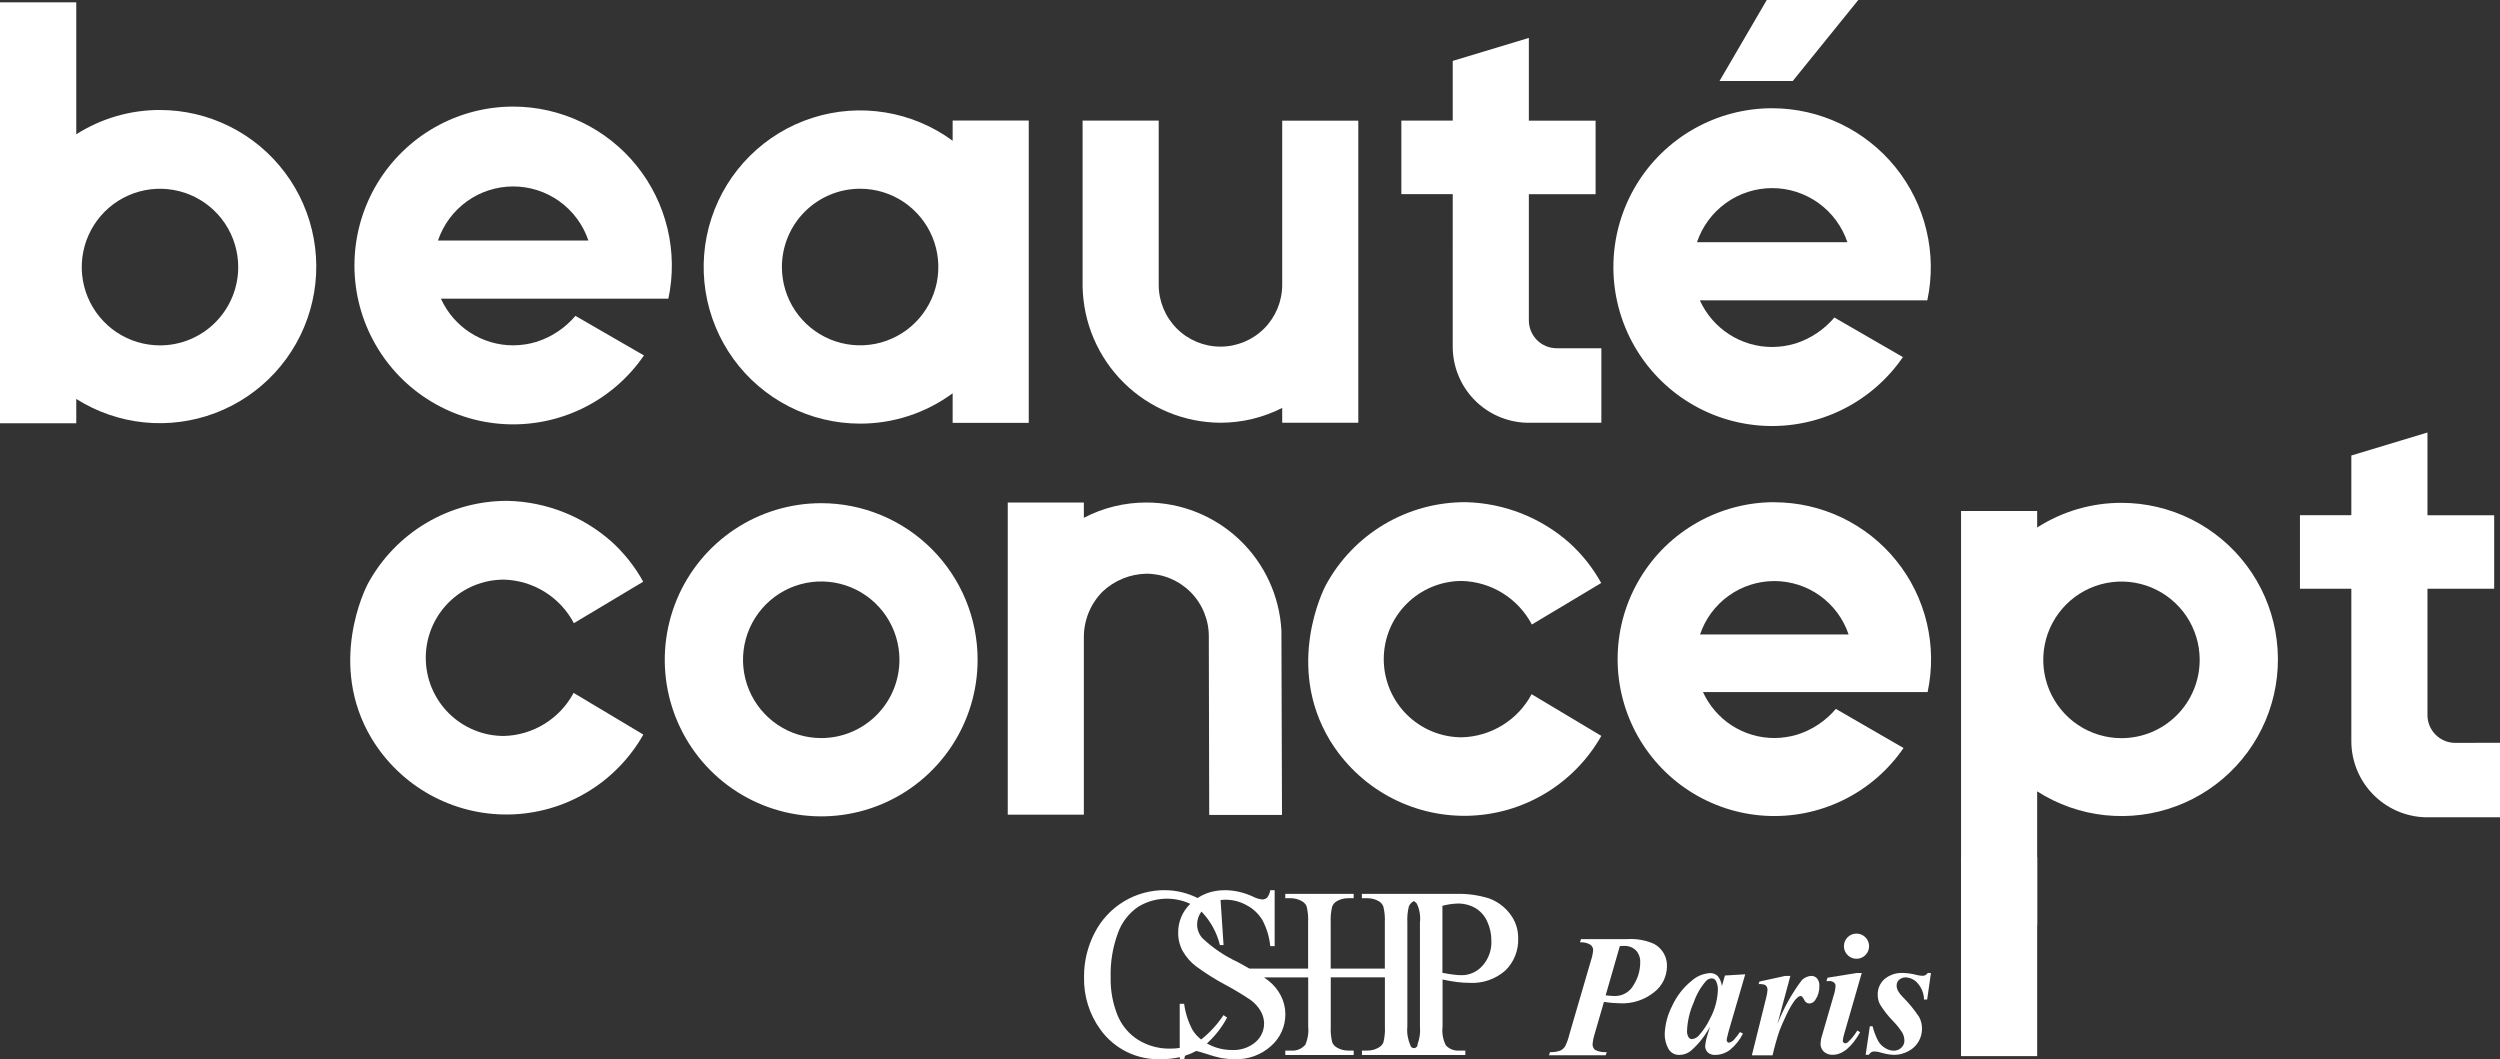 <svg width="118" height="50" viewBox="0 0 118 50" fill="none" xmlns="http://www.w3.org/2000/svg">
<rect x="0" y="0" width="118" height="50" fill="#333333" stroke="none"/>
<path d="M71.255 43.112C71.003 42.789 70.665 42.543 70.279 42.403C69.767 42.244 69.231 42.173 68.695 42.192H64.281V42.396H64.552C64.729 42.396 64.903 42.44 65.058 42.525C65.169 42.581 65.255 42.679 65.296 42.797C65.354 43.04 65.377 43.29 65.364 43.54V45.717H62.809V43.54C62.796 43.29 62.819 43.04 62.877 42.797C62.918 42.679 63.004 42.581 63.116 42.525C63.271 42.44 63.445 42.396 63.621 42.396H63.893V42.189H60.665V42.396H60.932C61.111 42.397 61.287 42.444 61.443 42.532C61.544 42.585 61.624 42.67 61.671 42.774C61.733 43.025 61.758 43.284 61.743 43.542V45.719H58.979C58.807 45.62 58.614 45.513 58.399 45.398C57.791 45.115 57.232 44.735 56.745 44.273C56.59 44.097 56.505 43.87 56.504 43.636C56.504 43.416 56.576 43.202 56.708 43.025C57.134 43.466 57.435 44.013 57.58 44.608H57.752L57.611 42.483C57.691 42.472 57.771 42.466 57.851 42.466C58.201 42.468 58.545 42.559 58.849 42.731C59.16 42.895 59.418 43.142 59.595 43.445C59.792 43.822 59.915 44.233 59.956 44.656H60.164V42.016H59.956C59.94 42.145 59.889 42.267 59.808 42.368C59.742 42.427 59.657 42.458 59.569 42.455C59.414 42.434 59.265 42.387 59.127 42.314C58.724 42.127 58.286 42.025 57.842 42.016C57.753 42.016 57.667 42.02 57.583 42.027C57.516 42.033 57.448 42.041 57.38 42.053C57.074 42.101 56.782 42.215 56.523 42.386C56.046 42.146 55.52 42.019 54.987 42.016C54.303 42.01 53.63 42.195 53.045 42.549C52.459 42.904 51.984 43.414 51.671 44.023C51.333 44.67 51.159 45.391 51.167 46.121C51.147 47.004 51.415 47.869 51.931 48.585C52.257 49.042 52.693 49.41 53.197 49.656C53.702 49.902 54.26 50.017 54.821 49.992C55.113 49.994 55.404 49.962 55.689 49.898V49.997H55.897C55.904 49.941 55.916 49.886 55.93 49.832C56.116 49.773 56.295 49.697 56.466 49.604C56.584 49.633 56.739 49.678 56.931 49.739C57.167 49.821 57.408 49.889 57.652 49.943C57.858 49.977 58.066 49.994 58.275 49.993C58.909 50.019 59.529 49.793 59.999 49.366C60.211 49.179 60.38 48.95 60.496 48.692C60.611 48.434 60.67 48.155 60.669 47.873C60.669 47.569 60.597 47.27 60.459 47C60.315 46.718 60.11 46.471 59.858 46.277C59.803 46.233 59.736 46.185 59.66 46.132H61.747V48.449C61.776 48.744 61.73 49.041 61.611 49.313C61.528 49.409 61.423 49.484 61.306 49.532C61.188 49.58 61.06 49.599 60.933 49.587H60.666V49.795H63.894V49.587H63.623C63.445 49.587 63.271 49.54 63.117 49.452C63.014 49.401 62.931 49.315 62.884 49.21C62.822 48.961 62.797 48.704 62.812 48.447V46.13H65.367V48.447C65.381 48.704 65.357 48.961 65.294 49.21C65.246 49.315 65.164 49.4 65.061 49.452C64.907 49.54 64.733 49.587 64.555 49.587H64.284V49.795H69.164V49.587H68.878C68.76 49.597 68.642 49.579 68.532 49.536C68.422 49.494 68.324 49.427 68.243 49.34C68.106 49.065 68.052 48.755 68.089 48.449V46.233C68.327 46.285 68.552 46.324 68.762 46.351C68.956 46.376 69.151 46.389 69.347 46.39C69.97 46.43 70.585 46.22 71.054 45.807C71.255 45.611 71.412 45.374 71.516 45.114C71.62 44.853 71.668 44.573 71.658 44.292C71.665 43.864 71.522 43.447 71.255 43.112ZM59.665 48.31C59.665 48.477 59.629 48.642 59.558 48.794C59.488 48.945 59.386 49.08 59.259 49.188C58.95 49.449 58.554 49.581 58.151 49.559C57.763 49.563 57.38 49.469 57.038 49.288L56.967 49.249C57.353 48.901 57.676 48.488 57.92 48.028L57.749 47.915C57.46 48.352 57.104 48.74 56.694 49.065C56.531 48.939 56.391 48.784 56.283 48.608C56.081 48.225 55.949 47.809 55.891 47.379H55.683V49.462C55.533 49.485 55.381 49.496 55.229 49.495C54.702 49.504 54.183 49.363 53.732 49.088C53.29 48.813 52.946 48.406 52.749 47.924C52.52 47.354 52.409 46.744 52.423 46.13C52.403 45.415 52.52 44.702 52.769 44.032C52.949 43.533 53.281 43.103 53.718 42.803C54.084 42.577 54.501 42.446 54.931 42.422C55.361 42.397 55.79 42.48 56.18 42.662C55.998 42.838 55.853 43.049 55.755 43.282C55.657 43.516 55.608 43.766 55.61 44.02C55.606 44.322 55.679 44.62 55.822 44.886C55.98 45.166 56.193 45.411 56.448 45.606C56.889 45.931 57.353 46.224 57.836 46.482C58.246 46.701 58.645 46.94 59.03 47.2C59.227 47.342 59.39 47.524 59.51 47.734C59.61 47.91 59.664 48.108 59.667 48.31H59.665ZM67.022 48.453C67.048 48.733 67.01 49.014 66.912 49.277C66.917 49.324 66.904 49.37 66.875 49.407C66.846 49.443 66.803 49.467 66.757 49.472C66.711 49.477 66.665 49.464 66.628 49.434C66.592 49.406 66.568 49.363 66.563 49.317C66.444 49.045 66.398 48.748 66.427 48.453V43.544C66.413 43.285 66.437 43.026 66.5 42.775C66.547 42.671 66.627 42.587 66.728 42.534L66.737 42.529C66.787 42.562 66.832 42.602 66.872 42.647C67.005 42.924 67.056 43.233 67.021 43.538L67.022 48.453ZM69.977 45.578C69.854 45.72 69.702 45.834 69.531 45.912C69.36 45.99 69.174 46.03 68.987 46.029C68.858 46.028 68.728 46.019 68.6 46.001C68.449 45.983 68.276 45.955 68.082 45.917V42.753C68.318 42.69 68.56 42.655 68.804 42.647C69.094 42.642 69.38 42.714 69.632 42.857C69.881 43.004 70.078 43.226 70.195 43.491C70.328 43.778 70.396 44.092 70.393 44.408C70.412 44.837 70.263 45.257 69.978 45.578H69.977Z" fill="white"/>
<path d="M23.781 34.738C22.804 34.738 21.866 34.349 21.175 33.657C20.484 32.965 20.096 32.027 20.096 31.048C20.096 30.07 20.484 29.131 21.175 28.439C21.866 27.747 22.804 27.358 23.781 27.358C24.465 27.376 25.132 27.576 25.713 27.937C26.294 28.299 26.768 28.808 27.087 29.414L30.36 27.456C29.967 26.743 29.457 26.101 28.854 25.556C27.504 24.364 25.778 23.686 23.979 23.641C22.621 23.631 21.286 23.993 20.118 24.686C18.95 25.38 17.993 26.379 17.351 27.576C17.25 27.767 15.441 31.355 17.542 34.86C18.214 35.97 19.164 36.885 20.298 37.514C21.433 38.142 22.711 38.463 24.008 38.444C25.304 38.425 26.573 38.067 27.688 37.405C28.803 36.744 29.727 35.801 30.366 34.672L27.075 32.705C26.754 33.305 26.28 33.809 25.702 34.166C25.123 34.524 24.461 34.721 23.781 34.738Z" fill="white"/>
<path d="M68.998 34.801C68.021 34.801 67.083 34.412 66.392 33.72C65.701 33.028 65.313 32.089 65.313 31.111C65.313 30.132 65.701 29.194 66.392 28.502C67.083 27.81 68.021 27.421 68.998 27.421C69.682 27.439 70.349 27.638 70.93 28C71.511 28.361 71.985 28.871 72.304 29.477L75.577 27.518C75.184 26.806 74.675 26.164 74.071 25.618C72.721 24.426 70.995 23.748 69.196 23.703C67.838 23.694 66.503 24.055 65.335 24.749C64.167 25.442 63.211 26.441 62.568 27.639C62.467 27.829 60.658 31.417 62.759 34.922C63.431 36.032 64.381 36.947 65.515 37.575C66.65 38.204 67.928 38.525 69.225 38.506C70.521 38.487 71.79 38.129 72.905 37.467C74.02 36.805 74.944 35.863 75.583 34.734L72.292 32.767C71.971 33.367 71.498 33.871 70.919 34.228C70.341 34.586 69.678 34.783 68.998 34.801Z" fill="white"/>
<path d="M7.551 5.191C6.152 5.189 4.781 5.587 3.6 6.338V0.109H-0V19.977H3.6V18.83C4.568 19.442 5.664 19.821 6.803 19.937C7.942 20.052 9.092 19.9 10.163 19.494C11.233 19.088 12.194 18.438 12.971 17.596C13.747 16.754 14.318 15.742 14.636 14.642C14.955 13.541 15.014 12.381 14.808 11.254C14.602 10.127 14.138 9.063 13.45 8.146C12.763 7.229 11.873 6.485 10.849 5.973C9.825 5.46 8.696 5.192 7.551 5.192V5.191ZM7.551 16.302C6.821 16.302 6.107 16.086 5.5 15.68C4.893 15.273 4.42 14.696 4.14 14.021C3.861 13.345 3.787 12.602 3.93 11.885C4.072 11.168 4.424 10.509 4.94 9.992C5.457 9.475 6.115 9.123 6.831 8.98C7.547 8.838 8.29 8.911 8.965 9.191C9.639 9.47 10.216 9.944 10.622 10.552C11.027 11.16 11.244 11.875 11.244 12.606C11.244 13.586 10.855 14.527 10.162 15.22C9.47 15.913 8.531 16.302 7.551 16.302Z" fill="white"/>
<path d="M38.763 23.75C37.302 23.75 35.875 24.183 34.66 24.994C33.446 25.806 32.499 26.96 31.94 28.311C31.381 29.661 31.234 31.148 31.518 32.581C31.803 34.016 32.506 35.333 33.538 36.367C34.571 37.401 35.886 38.105 37.319 38.39C38.751 38.676 40.235 38.529 41.585 37.97C42.934 37.411 44.087 36.463 44.898 35.248C45.71 34.032 46.143 32.603 46.143 31.141C46.143 29.181 45.365 27.302 43.981 25.916C42.597 24.53 40.72 23.751 38.763 23.75ZM38.763 34.837C38.032 34.837 37.319 34.621 36.711 34.215C36.104 33.809 35.631 33.231 35.351 32.556C35.072 31.881 34.999 31.138 35.141 30.421C35.283 29.704 35.635 29.045 36.151 28.528C36.667 28.011 37.325 27.659 38.041 27.516C38.758 27.374 39.5 27.447 40.175 27.727C40.849 28.006 41.426 28.48 41.831 29.088C42.237 29.696 42.454 30.41 42.454 31.141C42.454 32.121 42.065 33.061 41.373 33.754C40.681 34.447 39.742 34.837 38.763 34.837Z" fill="white"/>
<path d="M100.134 23.734C98.724 23.732 97.342 24.136 96.154 24.899V24.12H92.562V43.65H96.154V37.352C97.12 37.971 98.217 38.356 99.358 38.477C100.498 38.598 101.651 38.451 102.725 38.048C103.799 37.646 104.764 36.998 105.544 36.157C106.325 35.316 106.899 34.304 107.221 33.202C107.543 32.1 107.604 30.938 107.4 29.809C107.195 28.679 106.731 27.612 106.043 26.694C105.355 25.775 104.463 25.029 103.438 24.515C102.412 24.002 101.281 23.734 100.134 23.734ZM100.134 34.841C99.404 34.841 98.69 34.625 98.083 34.219C97.476 33.813 97.002 33.235 96.723 32.56C96.444 31.885 96.37 31.141 96.513 30.424C96.655 29.707 97.007 29.049 97.523 28.532C98.04 28.015 98.697 27.663 99.414 27.52C100.13 27.378 100.872 27.451 101.547 27.731C102.221 28.011 102.798 28.485 103.204 29.092C103.609 29.7 103.826 30.415 103.825 31.146C103.825 32.126 103.437 33.065 102.745 33.758C102.053 34.451 101.115 34.841 100.136 34.841H100.134Z" fill="white"/>
<path d="M40.598 19.995C42.169 19.997 43.699 19.495 44.965 18.563V19.959H48.557V5.69H44.965V6.643C44.024 5.952 42.933 5.494 41.782 5.307C40.63 5.119 39.45 5.208 38.34 5.565C37.229 5.922 36.218 6.537 35.391 7.361C34.563 8.184 33.943 9.193 33.58 10.303C33.216 11.413 33.121 12.593 33.302 13.747C33.483 14.901 33.934 15.996 34.618 16.942C35.303 17.887 36.202 18.657 37.242 19.188C38.281 19.718 39.431 19.995 40.598 19.995ZM40.598 8.908C41.328 8.908 42.042 9.124 42.649 9.53C43.256 9.937 43.729 10.514 44.009 11.189C44.288 11.864 44.361 12.608 44.219 13.325C44.076 14.041 43.725 14.7 43.208 15.217C42.692 15.734 42.034 16.086 41.318 16.229C40.602 16.371 39.86 16.298 39.185 16.018C38.511 15.738 37.934 15.265 37.528 14.657C37.123 14.049 36.906 13.335 36.906 12.604C36.906 11.623 37.295 10.683 37.987 9.99C38.68 9.297 39.619 8.908 40.598 8.908Z" fill="white"/>
<path d="M57.606 19.953C58.619 19.953 59.618 19.713 60.52 19.253V19.953H64.112V5.695H60.52V13.444C60.52 14.217 60.213 14.96 59.667 15.507C59.12 16.054 58.379 16.361 57.606 16.361C56.833 16.361 56.092 16.054 55.545 15.507C54.999 14.96 54.691 14.217 54.691 13.444V5.691H51.099V13.444C51.099 13.468 51.099 13.492 51.099 13.517C51.128 15.228 51.825 16.861 53.041 18.064C54.258 19.267 55.896 19.945 57.606 19.953Z" fill="white"/>
<path d="M68.568 16.358C68.568 17.296 68.934 18.198 69.588 18.87C70.243 19.541 71.134 19.931 72.071 19.954H75.584V16.437H73.474C73.126 16.437 72.792 16.299 72.546 16.052C72.3 15.806 72.162 15.472 72.162 15.123V9.165H75.312V5.695H72.162V1.789L68.569 2.875V5.692H66.144V9.162H68.569L68.568 16.358Z" fill="white"/>
<path d="M115.888 35.064C115.54 35.064 115.206 34.925 114.96 34.679C114.714 34.432 114.576 34.098 114.576 33.75V27.789H117.725V24.32H114.576V20.414L110.983 21.5V24.318H108.558V27.787H110.983V34.979C110.983 35.918 111.349 36.819 112.004 37.491C112.659 38.163 113.55 38.552 114.487 38.576H114.578H118V35.059L115.888 35.064Z" fill="white"/>
<path d="M54.107 23.719C53.08 23.717 52.069 23.965 51.158 24.44V23.719H47.566V38.453H51.158V30.098C51.154 29.694 51.231 29.293 51.383 28.919C51.536 28.545 51.761 28.205 52.046 27.919C52.606 27.394 53.34 27.095 54.107 27.079C54.494 27.079 54.878 27.155 55.236 27.304C55.594 27.453 55.919 27.67 56.193 27.945C56.467 28.219 56.684 28.545 56.832 28.904C56.98 29.262 57.057 29.646 57.056 30.035C57.056 30.057 57.056 30.078 57.056 30.102L57.075 38.465H60.51L60.483 29.76C60.394 28.128 59.683 26.592 58.497 25.468C57.311 24.345 55.74 23.718 54.107 23.719Z" fill="white"/>
<path d="M24.221 5.031C22.931 5.031 21.663 5.365 20.539 6C19.416 6.634 18.475 7.549 17.808 8.654C17.142 9.76 16.771 11.019 16.733 12.31C16.695 13.601 16.991 14.88 17.592 16.023C18.193 17.165 19.078 18.134 20.162 18.833C21.246 19.533 22.493 19.941 23.781 20.017C25.068 20.093 26.354 19.834 27.513 19.267C28.671 18.699 29.664 17.842 30.395 16.777L27.161 14.909C26.674 15.482 26.037 15.908 25.32 16.136C24.964 16.243 24.595 16.298 24.223 16.3C23.503 16.3 22.799 16.092 22.194 15.702C21.589 15.311 21.109 14.755 20.812 14.098H31.547C31.78 13.005 31.765 11.874 31.505 10.787C31.245 9.7 30.746 8.685 30.044 7.816C29.342 6.947 28.454 6.246 27.447 5.764C26.44 5.282 25.337 5.032 24.221 5.031ZM20.673 11.352C20.924 10.608 21.401 9.962 22.038 9.504C22.674 9.046 23.439 8.8 24.223 8.8C25.006 8.8 25.771 9.046 26.407 9.504C27.044 9.962 27.521 10.608 27.772 11.352H20.673Z" fill="white"/>
<path d="M83.643 5.109C82.353 5.109 81.085 5.443 79.961 6.078C78.838 6.712 77.897 7.627 77.23 8.732C76.564 9.838 76.193 11.097 76.155 12.388C76.117 13.679 76.413 14.958 77.014 16.101C77.615 17.244 78.5 18.212 79.584 18.911C80.668 19.611 81.915 20.019 83.202 20.095C84.49 20.171 85.776 19.912 86.934 19.345C88.093 18.777 89.086 17.92 89.817 16.855L86.583 14.987C86.096 15.56 85.458 15.986 84.742 16.214C84.386 16.321 84.016 16.377 83.645 16.378C82.925 16.378 82.221 16.171 81.615 15.78C81.011 15.39 80.531 14.834 80.234 14.177H90.969C91.202 13.084 91.188 11.953 90.927 10.866C90.668 9.778 90.168 8.763 89.466 7.894C88.764 7.025 87.877 6.324 86.869 5.842C85.862 5.36 84.759 5.11 83.643 5.109ZM80.098 11.431C80.348 10.687 80.826 10.041 81.462 9.583C82.099 9.125 82.863 8.879 83.647 8.879C84.431 8.879 85.195 9.125 85.832 9.583C86.469 10.041 86.946 10.687 87.196 11.431H80.098Z" fill="white"/>
<path d="M83.747 23.703C82.473 23.704 81.221 24.034 80.112 24.661C79.002 25.288 78.074 26.191 77.416 27.283C76.757 28.375 76.392 29.619 76.355 30.893C76.317 32.168 76.61 33.431 77.203 34.56C77.796 35.688 78.671 36.644 79.741 37.335C80.812 38.026 82.043 38.429 83.315 38.504C84.586 38.579 85.856 38.324 87 37.764C88.145 37.204 89.125 36.357 89.847 35.306L86.653 33.46C86.172 34.027 85.542 34.447 84.834 34.673C84.482 34.779 84.117 34.833 83.75 34.835C83.039 34.835 82.344 34.631 81.746 34.246C81.149 33.861 80.674 33.311 80.38 32.664H90.984C91.214 31.584 91.2 30.466 90.944 29.393C90.687 28.319 90.194 27.316 89.5 26.458C88.807 25.599 87.93 24.907 86.935 24.431C85.94 23.955 84.851 23.708 83.748 23.707L83.747 23.703ZM80.243 29.946C80.49 29.211 80.962 28.573 81.591 28.121C82.22 27.669 82.974 27.426 83.749 27.426C84.523 27.426 85.278 27.669 85.907 28.121C86.535 28.573 87.007 29.211 87.254 29.946H80.243Z" fill="white"/>
<path d="M87.711 0H83.391L81.162 3.823H84.618L87.711 0Z" fill="white"/>
<path d="M96.155 40.457H92.56V49.849H96.155V40.457Z" fill="white"/>
<path d="M75.706 47.291L75.262 48.819C75.213 48.967 75.182 49.121 75.169 49.276C75.165 49.329 75.175 49.382 75.196 49.431C75.217 49.48 75.249 49.523 75.29 49.557C75.461 49.64 75.65 49.676 75.839 49.66L75.787 49.81H73.113L73.158 49.66C73.321 49.667 73.484 49.644 73.638 49.592C73.735 49.549 73.816 49.478 73.872 49.389C73.963 49.208 74.031 49.016 74.076 48.819L75.092 45.338C75.148 45.177 75.183 45.01 75.197 44.84C75.197 44.791 75.184 44.741 75.16 44.697C75.137 44.653 75.103 44.616 75.062 44.587C74.915 44.504 74.746 44.465 74.577 44.477L74.622 44.327H76.791C77.231 44.296 77.672 44.374 78.075 44.553C78.266 44.657 78.424 44.812 78.531 45C78.638 45.189 78.69 45.404 78.681 45.621C78.677 45.855 78.621 46.085 78.517 46.295C78.412 46.504 78.262 46.688 78.077 46.831C77.618 47.2 77.039 47.387 76.451 47.355C76.201 47.351 75.952 47.33 75.706 47.291ZM75.787 46.98C75.932 46.999 76.077 47.01 76.223 47.012C76.401 47.014 76.577 46.968 76.731 46.878C76.885 46.789 77.013 46.659 77.099 46.503C77.305 46.186 77.416 45.817 77.418 45.44C77.425 45.334 77.411 45.227 77.376 45.127C77.341 45.027 77.286 44.934 77.215 44.855C77.139 44.784 77.05 44.728 76.952 44.692C76.854 44.657 76.75 44.641 76.646 44.647C76.594 44.647 76.531 44.647 76.456 44.655L75.787 46.98Z" fill="white"/>
<path d="M82.375 45.987L81.592 48.676L81.511 49.003C81.504 49.032 81.5 49.062 81.499 49.092C81.499 49.108 81.502 49.123 81.507 49.138C81.513 49.153 81.522 49.166 81.533 49.177C81.541 49.187 81.551 49.196 81.563 49.202C81.575 49.209 81.588 49.212 81.601 49.214C81.691 49.197 81.773 49.151 81.835 49.084C81.941 48.968 82.038 48.843 82.126 48.712L82.268 48.785C82.121 49.081 81.913 49.342 81.658 49.551C81.457 49.706 81.21 49.791 80.957 49.792C80.893 49.796 80.829 49.788 80.769 49.767C80.709 49.747 80.653 49.715 80.606 49.672C80.566 49.633 80.535 49.586 80.514 49.534C80.493 49.483 80.483 49.427 80.484 49.371C80.504 49.171 80.547 48.974 80.614 48.785L80.711 48.457C80.483 48.889 80.177 49.276 79.81 49.598C79.659 49.721 79.472 49.789 79.277 49.792C79.168 49.798 79.059 49.773 78.963 49.719C78.868 49.665 78.79 49.584 78.74 49.486C78.627 49.274 78.57 49.037 78.574 48.797C78.594 48.341 78.712 47.895 78.921 47.489C79.13 47.028 79.442 46.622 79.834 46.303C80.074 46.083 80.382 45.952 80.707 45.93C80.773 45.927 80.839 45.937 80.901 45.96C80.964 45.982 81.021 46.017 81.07 46.062C81.184 46.198 81.254 46.365 81.273 46.541L81.418 46.044L82.375 45.987ZM81.083 46.755C81.096 46.59 81.061 46.425 80.982 46.28C80.96 46.248 80.93 46.222 80.896 46.205C80.861 46.187 80.823 46.178 80.784 46.179C80.686 46.186 80.593 46.229 80.526 46.301C80.267 46.599 80.069 46.944 79.942 47.319C79.755 47.736 79.648 48.185 79.629 48.642C79.619 48.75 79.643 48.858 79.697 48.952C79.713 48.979 79.736 49.002 79.763 49.018C79.79 49.035 79.821 49.045 79.853 49.047C79.925 49.04 79.996 49.018 80.059 48.981C80.122 48.945 80.177 48.896 80.22 48.836C80.412 48.615 80.574 48.369 80.701 48.105C80.93 47.69 81.06 47.229 81.083 46.755Z" fill="white"/>
<path d="M84.505 46.063L83.895 48.335C84.178 47.605 84.558 46.917 85.026 46.289C85.084 46.221 85.156 46.166 85.237 46.127C85.317 46.088 85.405 46.066 85.494 46.063C85.546 46.061 85.598 46.071 85.646 46.093C85.693 46.114 85.735 46.146 85.769 46.186C85.845 46.286 85.882 46.41 85.874 46.536C85.882 46.77 85.815 47.001 85.684 47.195C85.656 47.244 85.617 47.284 85.57 47.314C85.522 47.344 85.469 47.361 85.413 47.365C85.362 47.366 85.312 47.353 85.269 47.326C85.227 47.299 85.192 47.261 85.171 47.215C85.141 47.151 85.103 47.092 85.058 47.039C85.039 47.023 85.015 47.013 84.99 47.013C84.96 47.013 84.93 47.022 84.904 47.037C84.813 47.101 84.735 47.181 84.673 47.274C84.535 47.472 84.417 47.682 84.319 47.902C84.179 48.196 84.07 48.444 83.992 48.649C83.863 49.03 83.754 49.418 83.665 49.812H82.688L83.354 47.131C83.391 47.001 83.415 46.868 83.427 46.734C83.43 46.675 83.417 46.617 83.388 46.565C83.364 46.525 83.327 46.494 83.283 46.476C83.193 46.451 83.1 46.442 83.007 46.447L83.043 46.33L84.263 46.063L84.505 46.063Z" fill="white"/>
<path d="M87.874 45.926L87.046 48.801C87.013 48.906 86.99 49.014 86.978 49.124C86.979 49.155 86.992 49.185 87.015 49.207C87.024 49.218 87.036 49.228 87.049 49.234C87.062 49.241 87.077 49.244 87.092 49.245C87.143 49.242 87.191 49.221 87.227 49.185C87.398 49.025 87.545 48.843 87.664 48.642L87.799 48.723C87.392 49.432 86.961 49.786 86.503 49.786C86.35 49.794 86.2 49.741 86.085 49.639C86.034 49.591 85.994 49.533 85.967 49.468C85.941 49.404 85.928 49.334 85.93 49.265C85.934 49.136 85.957 49.008 85.998 48.885L86.559 46.952C86.604 46.816 86.631 46.675 86.639 46.532C86.639 46.501 86.632 46.471 86.619 46.444C86.606 46.417 86.587 46.393 86.563 46.374C86.504 46.326 86.429 46.302 86.353 46.306C86.313 46.306 86.264 46.306 86.208 46.31L86.26 46.148L87.629 45.926H87.874ZM87.624 44.066C87.741 44.066 87.856 44.1 87.954 44.165C88.052 44.23 88.129 44.322 88.174 44.431C88.219 44.539 88.232 44.658 88.209 44.774C88.187 44.889 88.131 44.995 88.048 45.079C87.965 45.162 87.859 45.219 87.744 45.242C87.629 45.265 87.51 45.254 87.401 45.209C87.293 45.164 87.2 45.089 87.135 44.991C87.069 44.893 87.034 44.778 87.034 44.661C87.033 44.583 87.047 44.505 87.077 44.433C87.106 44.361 87.15 44.295 87.206 44.24C87.26 44.184 87.325 44.139 87.397 44.11C87.469 44.08 87.546 44.065 87.624 44.066Z" fill="white"/>
<path d="M91.14 45.927L90.963 47.177H90.813C90.808 46.895 90.703 46.624 90.516 46.412C90.446 46.329 90.36 46.261 90.262 46.212C90.164 46.164 90.058 46.138 89.949 46.133C89.836 46.13 89.727 46.169 89.642 46.243C89.604 46.275 89.573 46.315 89.552 46.361C89.531 46.406 89.521 46.456 89.521 46.506C89.52 46.59 89.538 46.672 89.573 46.748C89.637 46.861 89.716 46.965 89.808 47.056C90.098 47.344 90.357 47.661 90.583 48.001C90.674 48.172 90.72 48.362 90.719 48.555C90.719 48.767 90.663 48.976 90.558 49.16C90.444 49.355 90.276 49.514 90.075 49.616C89.87 49.729 89.64 49.788 89.407 49.789C89.211 49.782 89.017 49.751 88.829 49.696C88.72 49.659 88.606 49.636 88.49 49.628C88.436 49.625 88.382 49.636 88.333 49.658C88.282 49.691 88.24 49.735 88.208 49.786H88.059L88.257 48.44H88.385C88.447 48.681 88.536 48.915 88.65 49.136C88.73 49.273 88.843 49.387 88.979 49.468C89.097 49.545 89.234 49.587 89.375 49.592C89.442 49.594 89.509 49.583 89.573 49.559C89.636 49.535 89.693 49.499 89.742 49.452C89.788 49.41 89.825 49.358 89.85 49.301C89.876 49.244 89.888 49.182 89.888 49.119C89.887 48.99 89.855 48.864 89.793 48.75C89.667 48.551 89.52 48.365 89.355 48.197C89.118 47.957 88.91 47.691 88.733 47.404C88.661 47.261 88.625 47.103 88.628 46.944C88.625 46.806 88.652 46.67 88.707 46.545C88.762 46.419 88.843 46.307 88.945 46.215C89.194 46.008 89.512 45.904 89.835 45.924C90.043 45.93 90.249 45.96 90.449 46.014C90.544 46.039 90.642 46.054 90.74 46.058C90.79 46.059 90.84 46.047 90.884 46.023C90.929 45.999 90.966 45.965 90.994 45.922L91.14 45.927Z" fill="white"/>
</svg>
